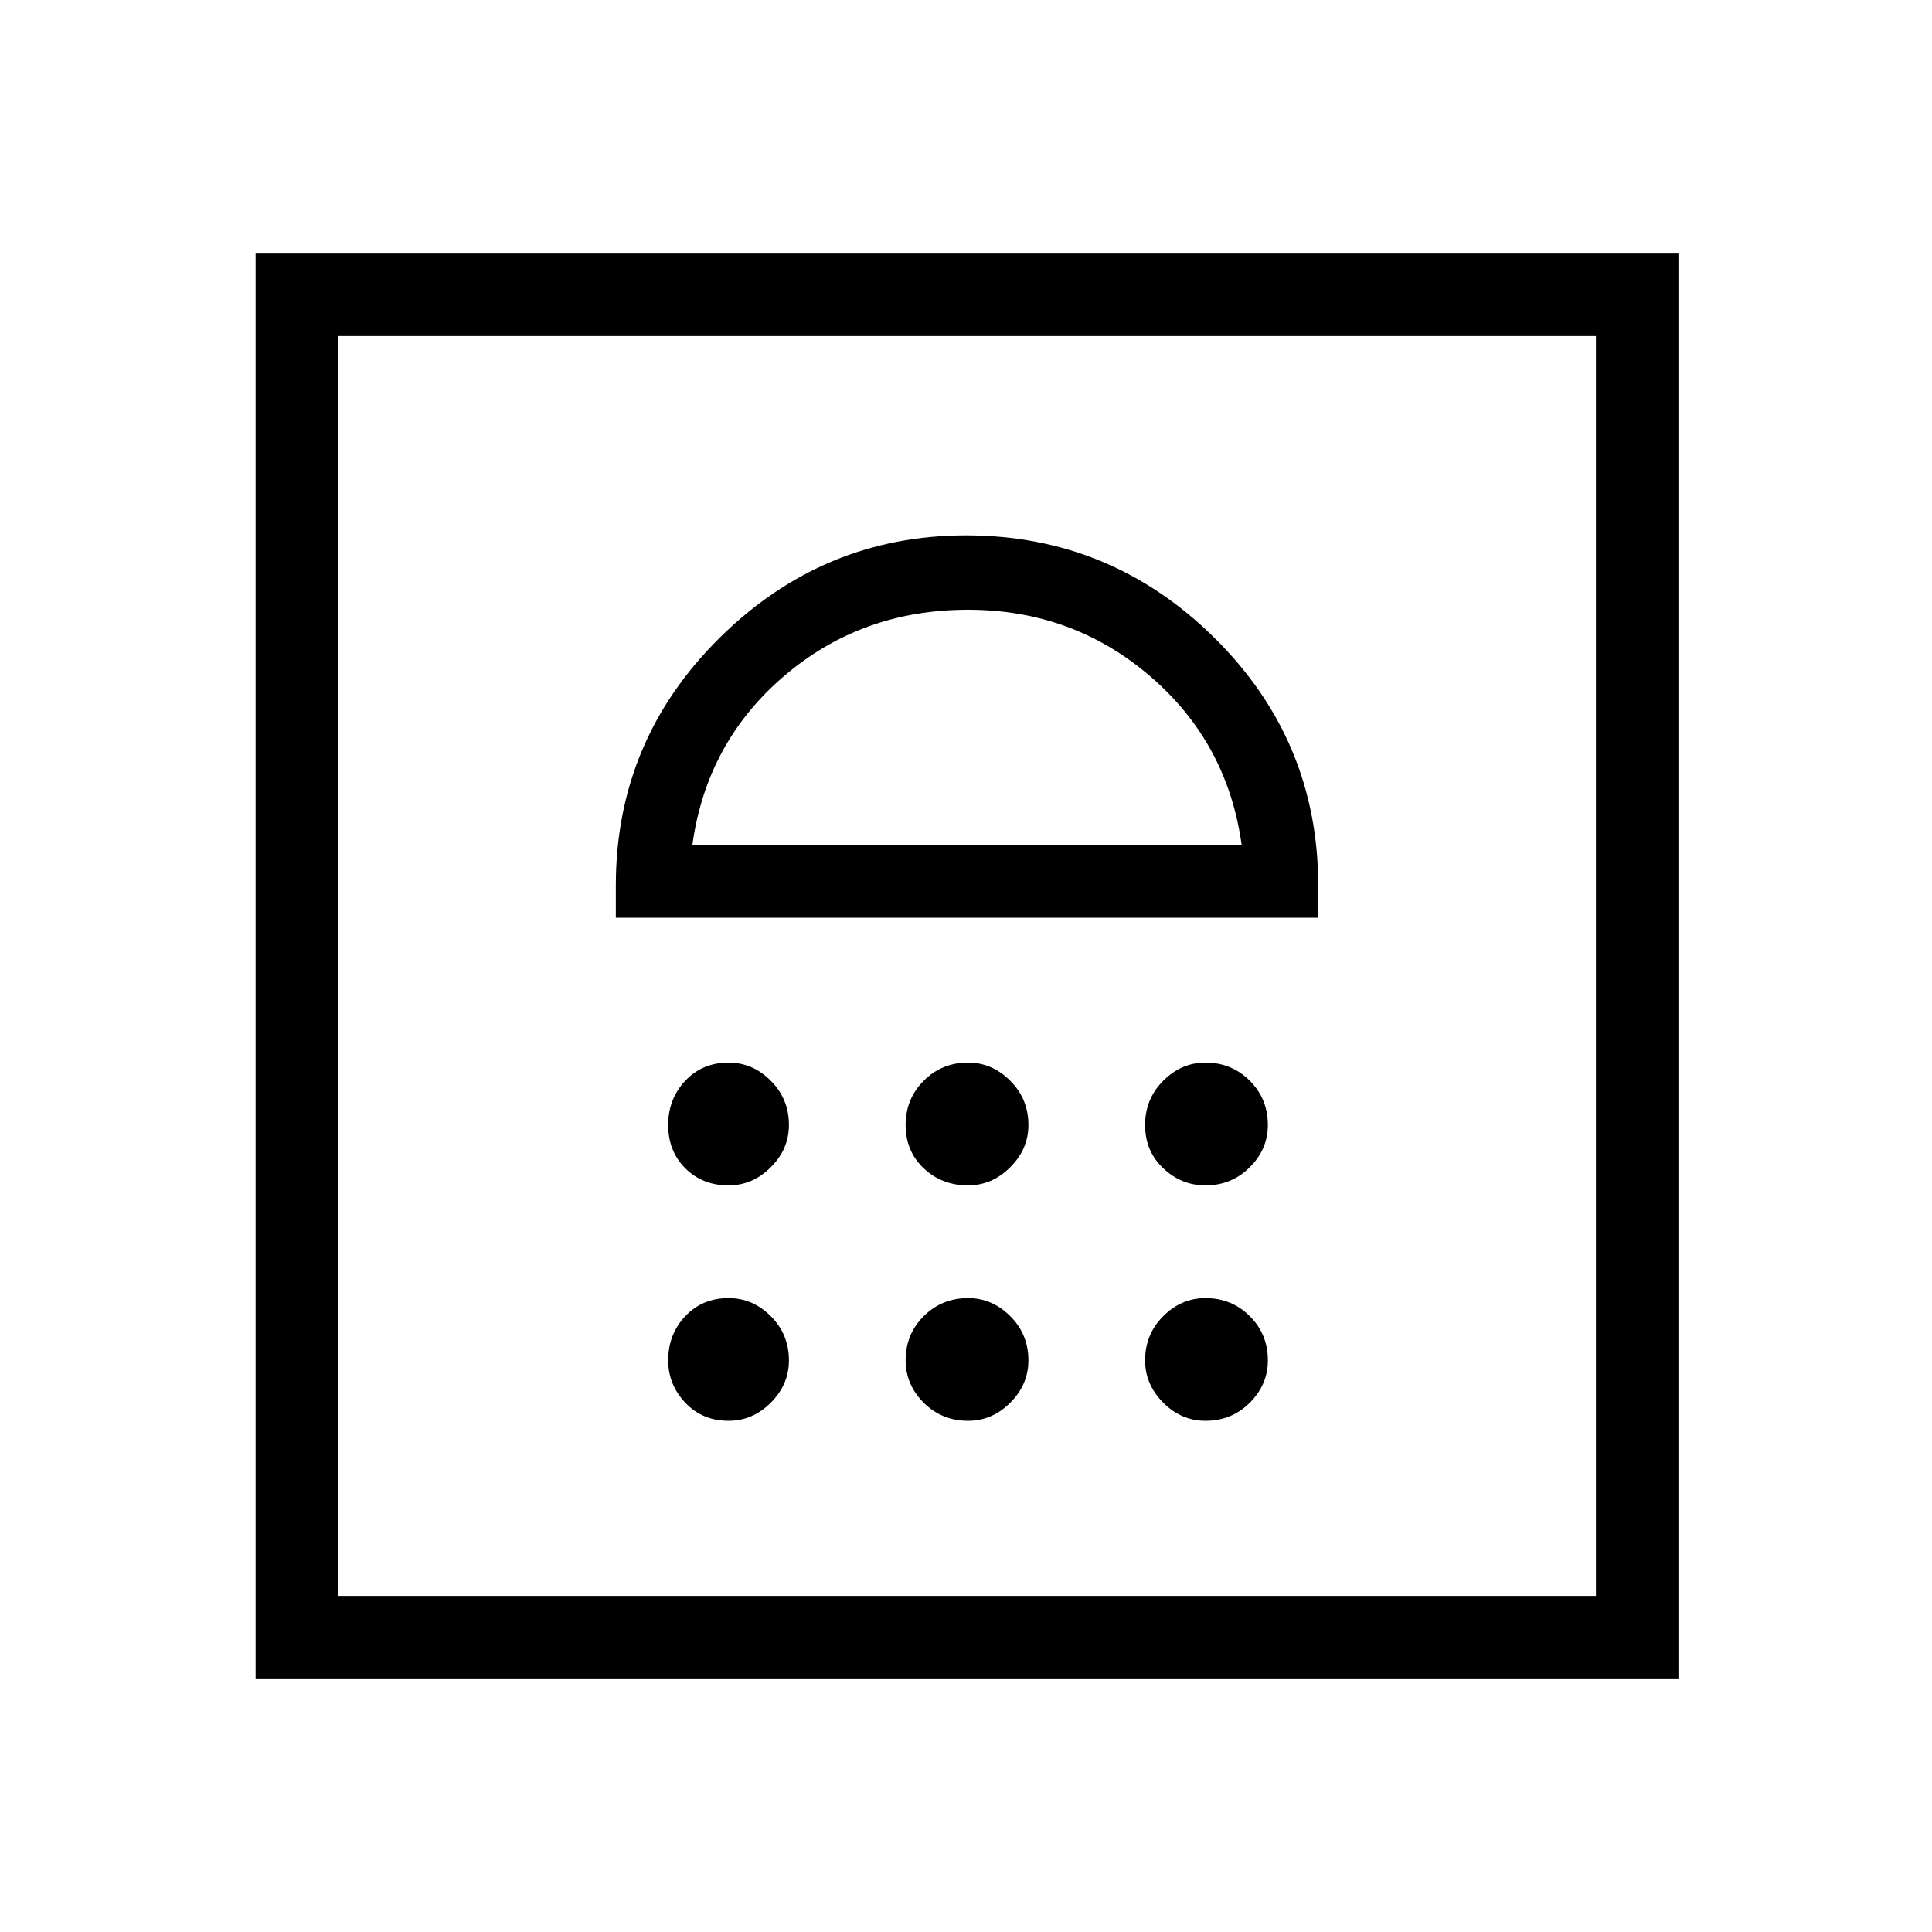 <svg xmlns="http://www.w3.org/2000/svg" height="20" width="20"><path d="M2.646 17.375V2.625H17.375V17.375ZM3.5 16.521H16.521V3.479H3.5ZM7.542 14.708Q7.792 14.708 7.979 14.521Q8.167 14.333 8.167 14.083Q8.167 13.812 7.979 13.625Q7.792 13.438 7.542 13.438Q7.271 13.438 7.094 13.625Q6.917 13.812 6.917 14.083Q6.917 14.333 7.094 14.521Q7.271 14.708 7.542 14.708ZM10.021 14.708Q10.271 14.708 10.458 14.521Q10.646 14.333 10.646 14.083Q10.646 13.812 10.458 13.625Q10.271 13.438 10.021 13.438Q9.75 13.438 9.562 13.625Q9.375 13.812 9.375 14.083Q9.375 14.333 9.562 14.521Q9.75 14.708 10.021 14.708ZM12.479 14.708Q12.75 14.708 12.938 14.521Q13.125 14.333 13.125 14.083Q13.125 13.812 12.938 13.625Q12.75 13.438 12.479 13.438Q12.229 13.438 12.042 13.625Q11.854 13.812 11.854 14.083Q11.854 14.333 12.042 14.521Q12.229 14.708 12.479 14.708ZM7.542 12.271Q7.792 12.271 7.979 12.083Q8.167 11.896 8.167 11.646Q8.167 11.375 7.979 11.188Q7.792 11 7.542 11Q7.271 11 7.094 11.188Q6.917 11.375 6.917 11.646Q6.917 11.917 7.094 12.094Q7.271 12.271 7.542 12.271ZM10.021 12.271Q10.271 12.271 10.458 12.083Q10.646 11.896 10.646 11.646Q10.646 11.375 10.458 11.188Q10.271 11 10.021 11Q9.75 11 9.562 11.188Q9.375 11.375 9.375 11.646Q9.375 11.917 9.562 12.094Q9.75 12.271 10.021 12.271ZM12.479 12.271Q12.75 12.271 12.938 12.083Q13.125 11.896 13.125 11.646Q13.125 11.375 12.938 11.188Q12.75 11 12.479 11Q12.229 11 12.042 11.188Q11.854 11.375 11.854 11.646Q11.854 11.917 12.042 12.094Q12.229 12.271 12.479 12.271ZM6.375 9.5H13.646V9.167Q13.646 7.667 12.573 6.604Q11.5 5.542 10 5.542Q8.521 5.542 7.448 6.604Q6.375 7.667 6.375 9.167ZM7.167 8.75Q7.312 7.688 8.115 7Q8.917 6.312 10.021 6.312Q11.104 6.312 11.906 7Q12.708 7.688 12.854 8.75ZM10.021 6.312Q10.021 6.312 10.021 6.312Q10.021 6.312 10.021 6.312Q10.021 6.312 10.021 6.312Q10.021 6.312 10.021 6.312ZM3.5 3.479H16.521Z"/></svg>